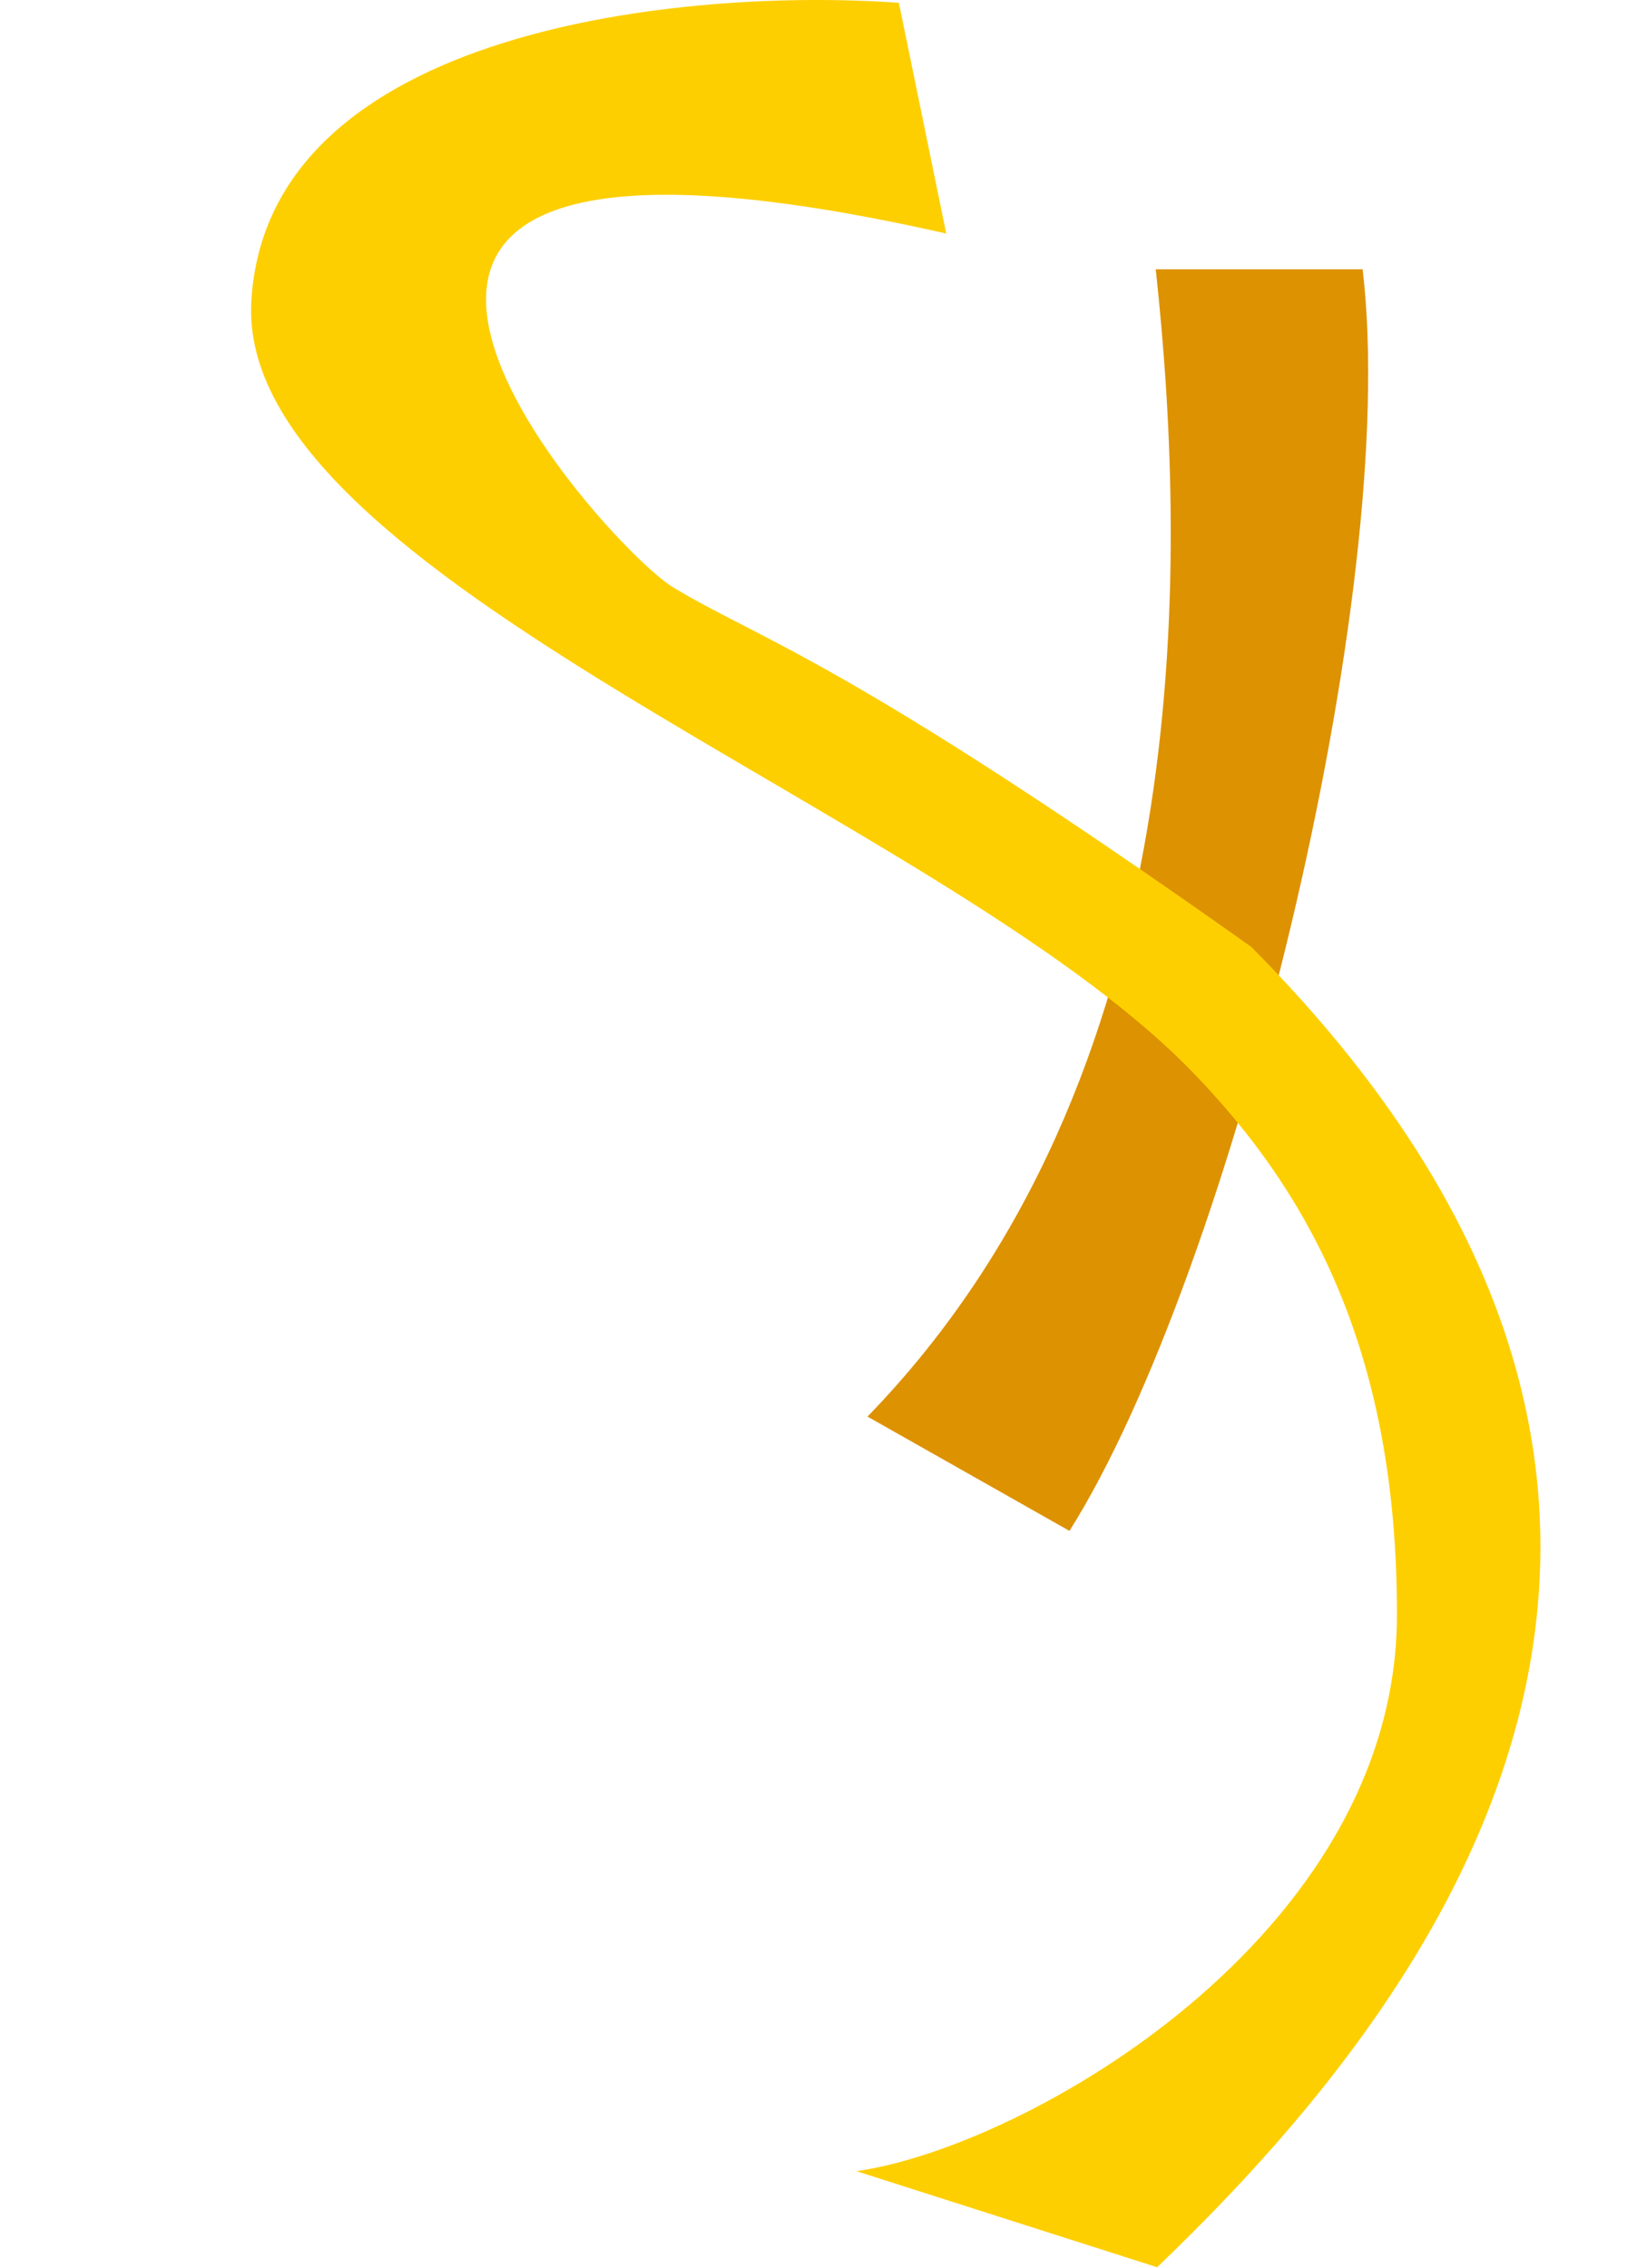<svg width="1160" height="1617" viewBox="0 0 1160 1617" fill="none" xmlns="http://www.w3.org/2000/svg">
<path d="M618.5 1010C853.5 768 847.167 405.667 824 192H971.5C999.1 422.4 877.5 909 762.5 1091.5L618.5 1010Z" fill="#DD9201"/>
<path d="M179.183 215.019C190.203 18.622 491.569 -8.811 640.874 2.022L674.646 166.52C113.418 39.521 431.839 389.522 479.5 418.5C542 456.5 601.5 469 892 675C1307.5 1093 994.746 1453.5 825 1616.5L610.571 1548C730.104 1531.17 996 1380.95 996 1151C996 969 937.5 853.5 848.391 762.511C668.56 578.888 168.163 411.416 179.183 215.019Z" fill="#FDCF00"/>
</svg>
